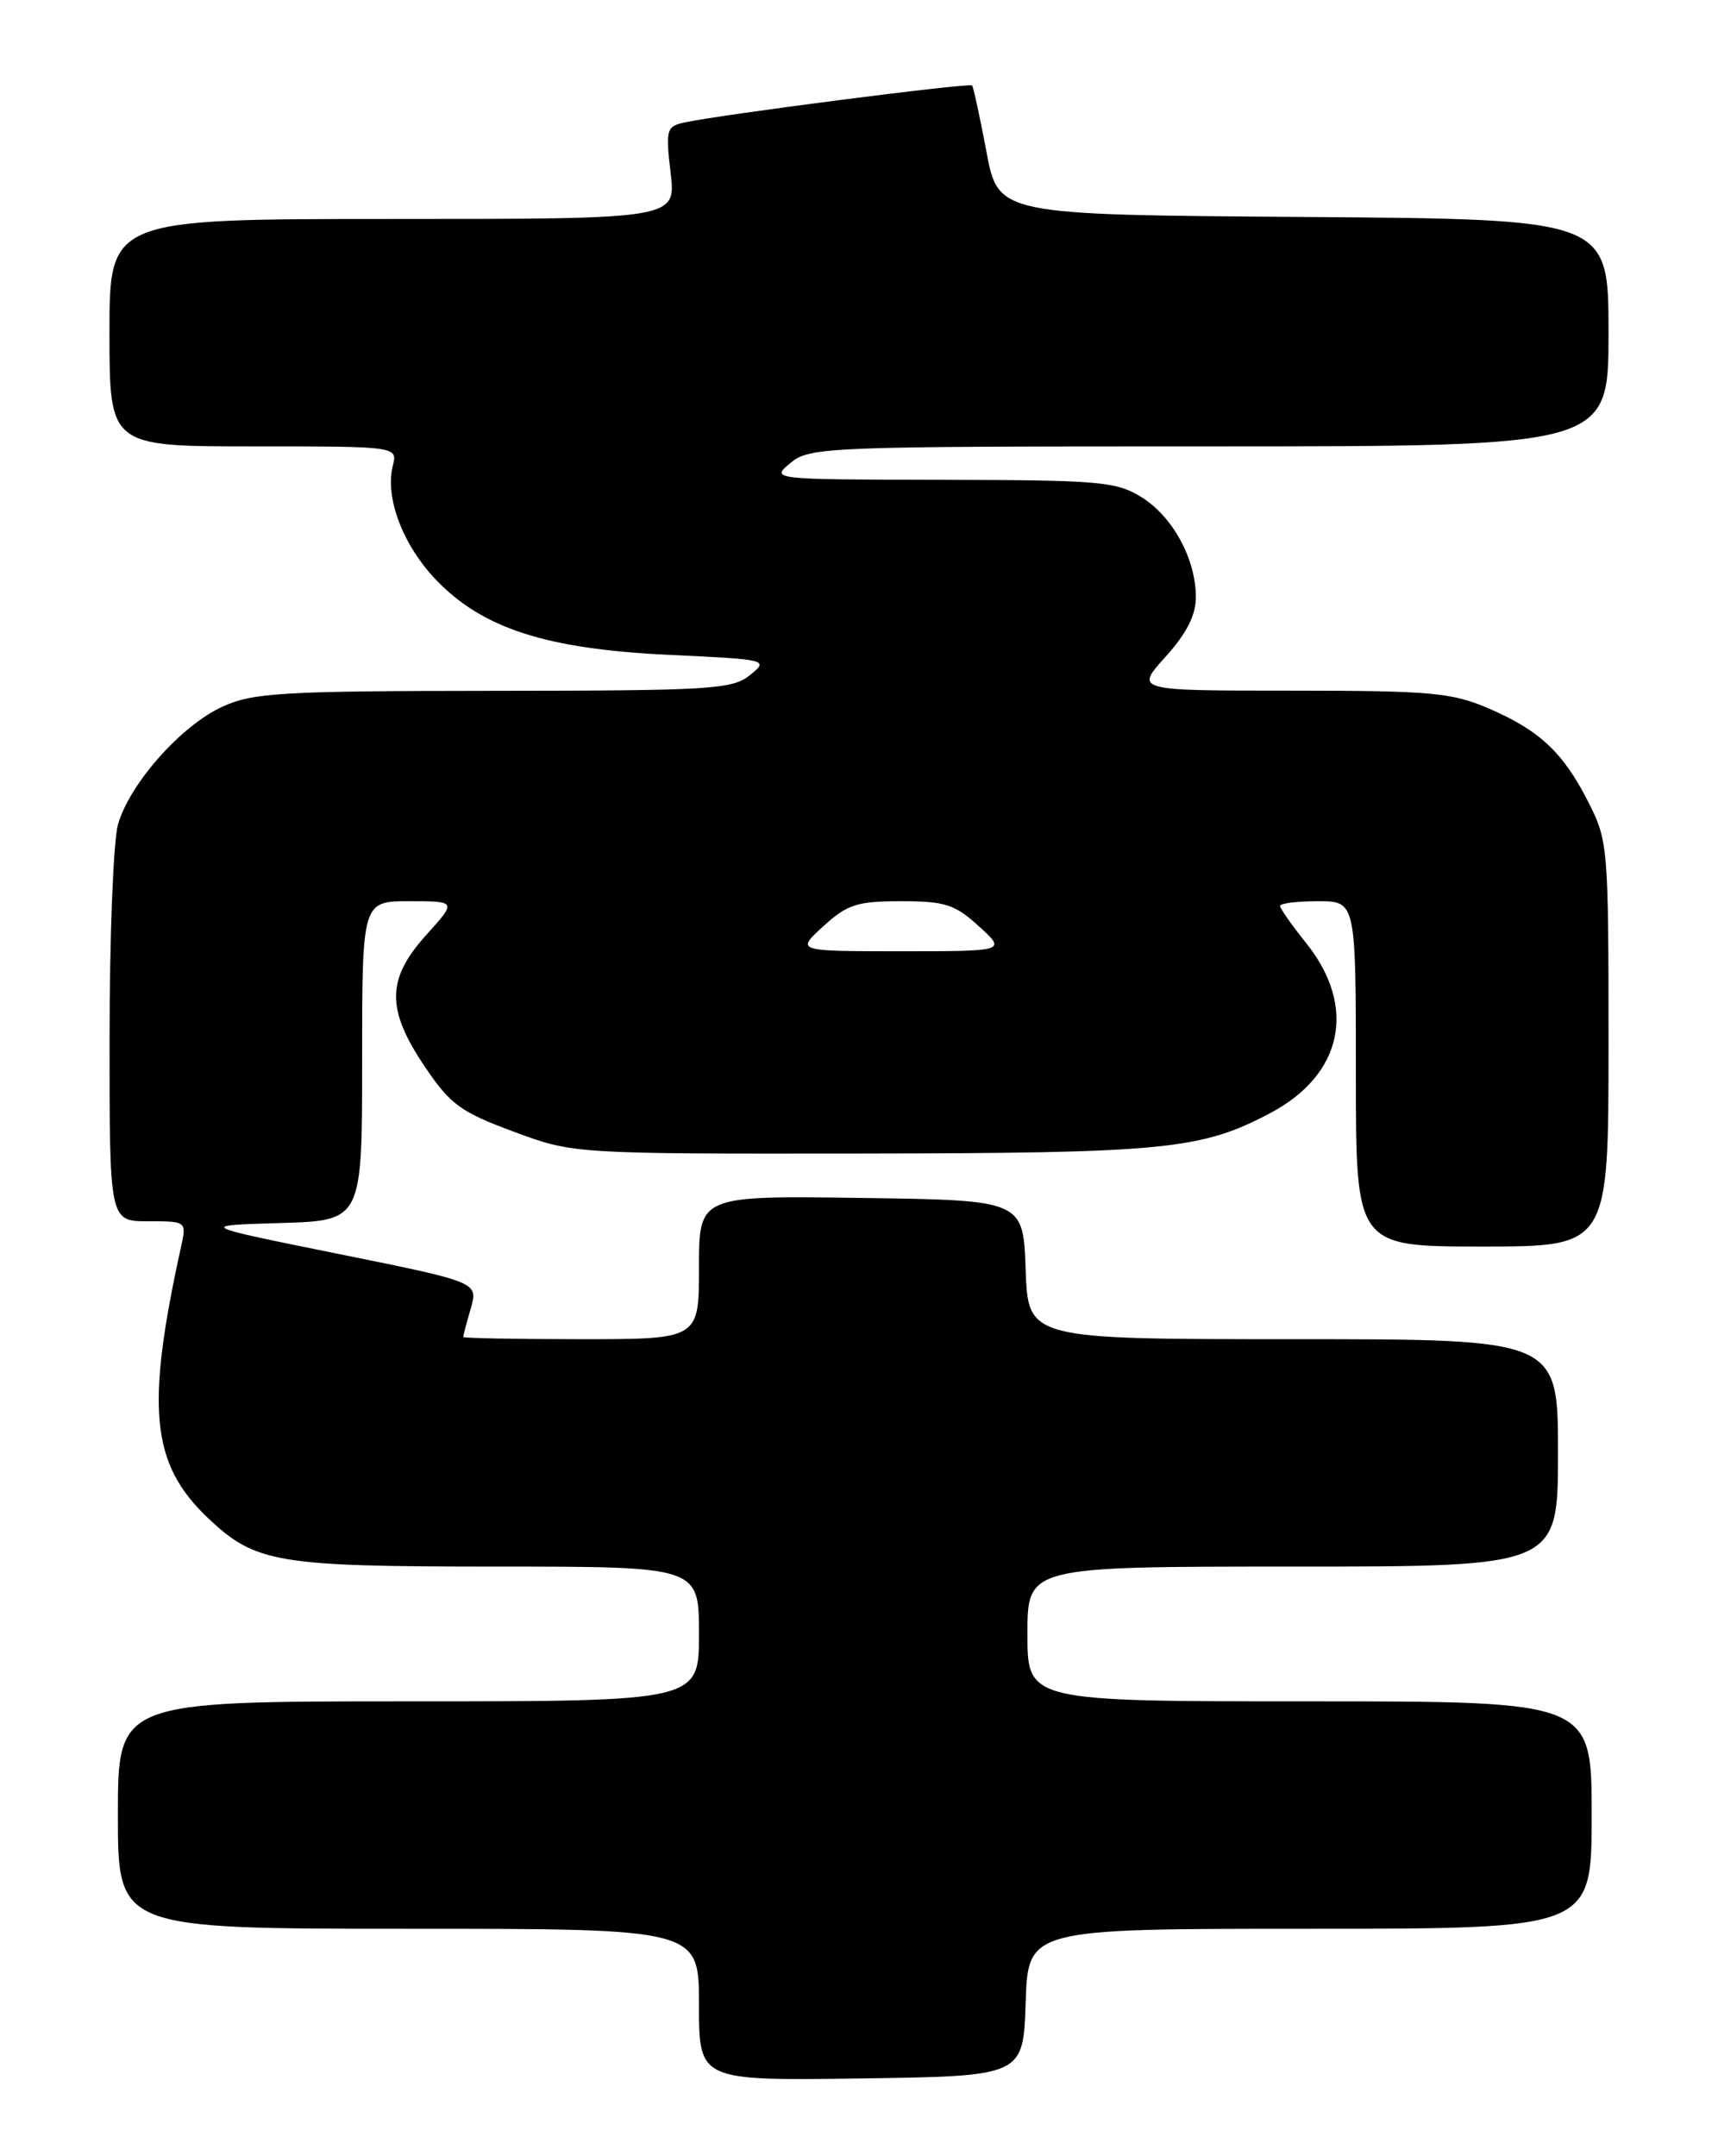 <?xml version="1.0" encoding="UTF-8" standalone="no"?>
<!DOCTYPE svg PUBLIC "-//W3C//DTD SVG 1.1//EN" "http://www.w3.org/Graphics/SVG/1.1/DTD/svg11.dtd" >
<svg xmlns="http://www.w3.org/2000/svg" xmlns:xlink="http://www.w3.org/1999/xlink" version="1.1" viewBox="0 0 204 256">
 <g >
 <path fill="currentColor"
d=" M 121.79 237.75 C 122.08 229.00 122.08 229.00 155.54 229.00 C 189.00 229.00 189.00 229.00 189.00 215.50 C 189.00 202.00 189.00 202.00 155.50 202.00 C 122.00 202.00 122.00 202.00 122.00 194.00 C 122.00 186.00 122.00 186.00 153.50 186.00 C 185.00 186.00 185.00 186.00 185.00 172.50 C 185.00 159.00 185.00 159.00 153.54 159.00 C 122.08 159.00 122.08 159.00 121.79 150.75 C 121.50 142.50 121.50 142.50 102.25 142.23 C 83.00 141.96 83.00 141.96 83.00 150.48 C 83.00 159.00 83.00 159.00 69.00 159.00 C 61.30 159.00 55.00 158.88 55.00 158.74 C 55.00 158.60 55.40 157.08 55.90 155.36 C 56.79 152.23 56.79 152.23 40.15 148.87 C 23.50 145.50 23.50 145.50 33.25 145.21 C 43.00 144.93 43.00 144.93 43.00 125.96 C 43.00 107.00 43.00 107.00 48.62 107.00 C 54.23 107.00 54.23 107.00 50.62 111.00 C 45.89 116.24 45.84 119.81 50.43 126.62 C 53.47 131.14 54.68 132.02 60.99 134.36 C 68.11 137.00 68.11 137.00 102.31 136.96 C 138.36 136.91 142.62 136.49 150.79 132.18 C 159.46 127.61 161.17 119.53 155.08 111.95 C 153.39 109.84 152.00 107.87 152.00 107.56 C 152.00 107.25 154.03 107.00 156.50 107.00 C 161.00 107.00 161.00 107.00 161.00 127.50 C 161.00 148.00 161.00 148.00 176.00 148.00 C 191.00 148.00 191.00 148.00 191.00 123.97 C 191.00 100.57 190.94 99.81 188.60 95.22 C 185.59 89.30 182.79 86.69 176.67 84.07 C 172.36 82.23 169.81 82.00 153.30 82.00 C 134.77 82.00 134.77 82.00 138.38 78.00 C 140.90 75.21 142.00 73.05 142.00 70.90 C 142.00 66.37 139.25 61.32 135.53 59.02 C 132.54 57.17 130.54 57.00 111.88 56.97 C 91.50 56.93 91.50 56.93 93.86 54.97 C 96.14 53.07 97.96 53.00 143.61 53.00 C 191.00 53.00 191.00 53.00 191.00 39.51 C 191.00 26.02 191.00 26.02 154.77 25.76 C 118.54 25.50 118.54 25.50 117.13 18.00 C 116.35 13.88 115.59 10.34 115.43 10.15 C 115.13 9.80 85.49 13.61 81.24 14.55 C 79.14 15.01 79.03 15.40 79.63 20.52 C 80.28 26.00 80.28 26.00 46.64 26.00 C 13.00 26.00 13.00 26.00 13.00 39.50 C 13.00 53.00 13.00 53.00 30.11 53.00 C 47.22 53.00 47.22 53.00 46.64 55.31 C 45.69 59.09 47.85 64.76 51.80 68.87 C 57.35 74.64 64.90 77.06 79.42 77.75 C 91.20 78.30 91.31 78.33 89.06 80.15 C 86.96 81.85 84.48 82.00 58.64 82.02 C 33.47 82.04 30.07 82.24 26.44 83.89 C 21.51 86.13 15.35 93.09 14.00 97.93 C 13.46 99.90 13.01 111.29 13.01 123.25 C 13.00 145.00 13.00 145.00 17.58 145.00 C 22.15 145.00 22.16 145.00 21.50 148.02 C 17.28 167.19 17.93 173.80 24.66 180.20 C 30.32 185.58 32.82 186.00 58.97 186.00 C 83.00 186.00 83.00 186.00 83.00 194.00 C 83.00 202.00 83.00 202.00 48.50 202.00 C 14.00 202.00 14.00 202.00 14.00 215.50 C 14.00 229.00 14.00 229.00 48.50 229.00 C 83.00 229.00 83.00 229.00 83.00 238.02 C 83.00 247.04 83.00 247.04 102.25 246.77 C 121.50 246.50 121.50 246.50 121.79 237.75 Z  M 97.77 109.97 C 100.62 107.37 101.78 107.00 107.00 107.00 C 112.22 107.00 113.38 107.37 116.23 109.97 C 119.50 112.94 119.50 112.94 107.00 112.94 C 94.50 112.94 94.50 112.94 97.77 109.97 Z "/>
</g>
</svg>